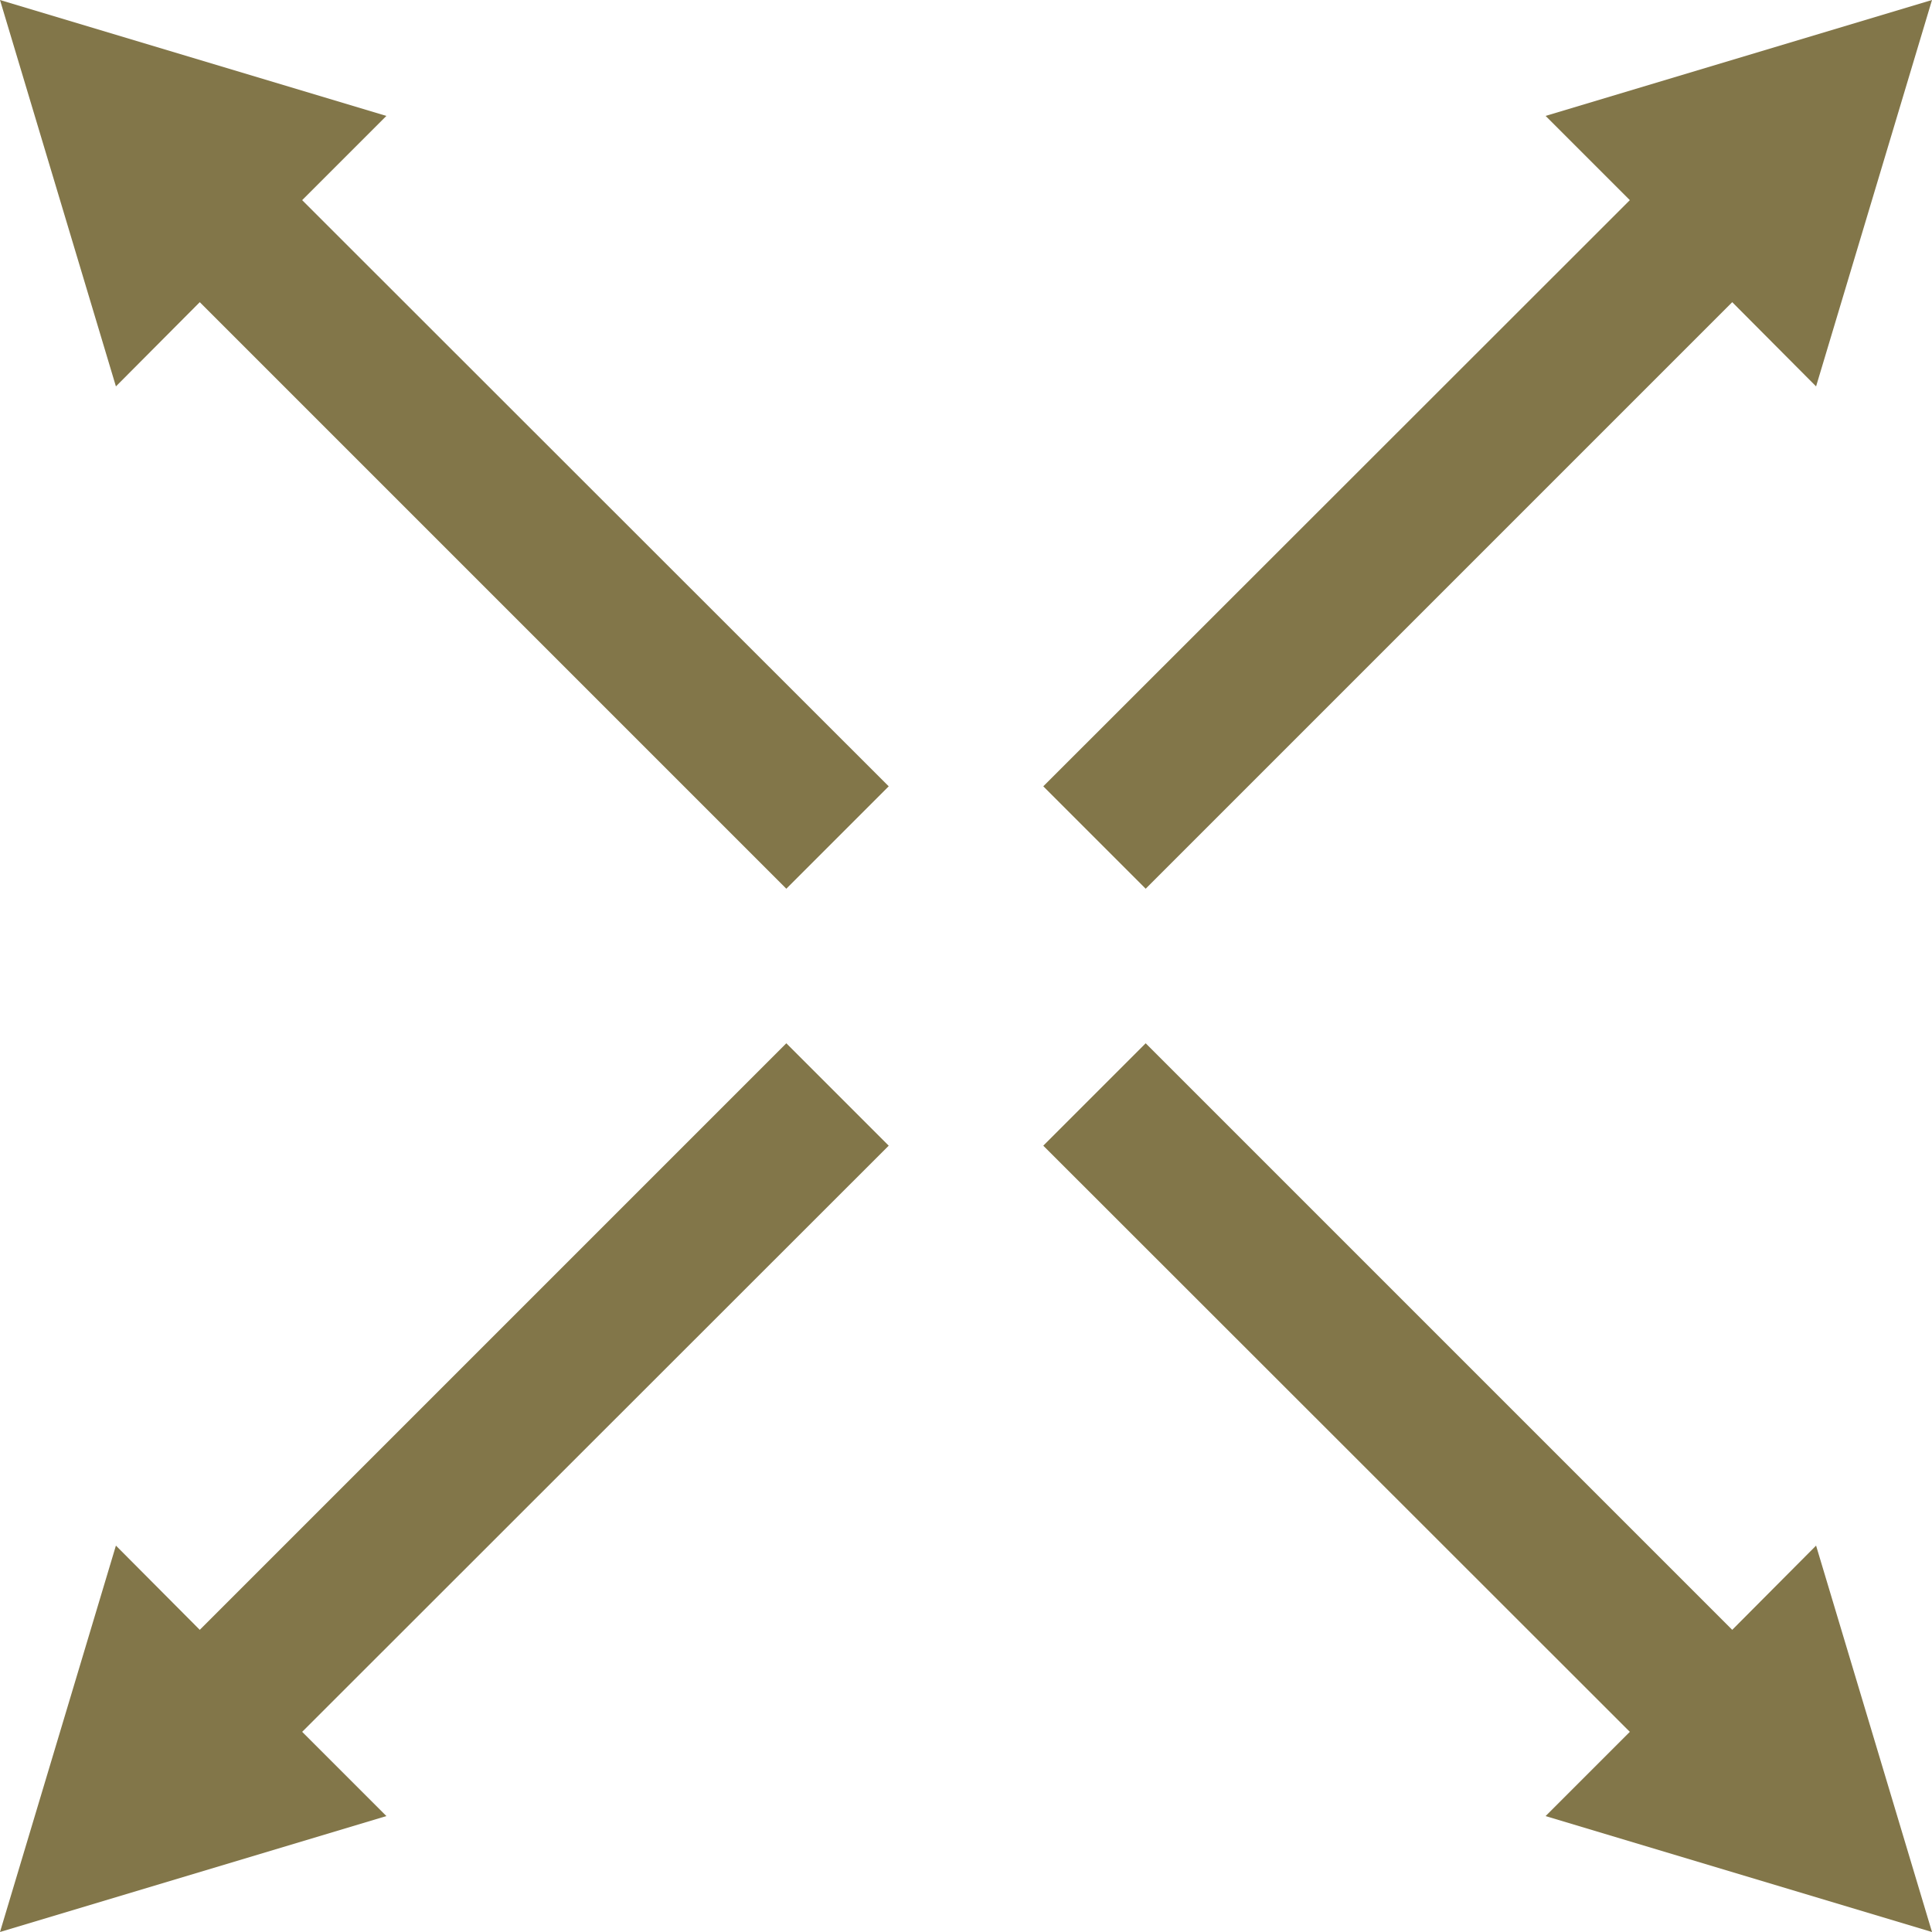 <?xml version="1.0" encoding="utf-8"?>
<!-- Generator: Adobe Illustrator 16.0.0, SVG Export Plug-In . SVG Version: 6.00 Build 0)  -->
<!DOCTYPE svg PUBLIC "-//W3C//DTD SVG 1.1//EN" "http://www.w3.org/Graphics/SVG/1.1/DTD/svg11.dtd">
<svg version="1.1" id="Layer_1" xmlns="http://www.w3.org/2000/svg" xmlns:xlink="http://www.w3.org/1999/xlink" x="0px" y="0px"
	 width="50px" height="50px" viewBox="0 0 50 50" enable-background="new 0 0 50 50" xml:space="preserve">
<polygon fill-rule="evenodd" clip-rule="evenodd" fill="#827649" points="0,0 3,10 5.17,7.82 20.35,23 23,20.35 7.82,5.18 10,3 "/>
<polygon fill-rule="evenodd" clip-rule="evenodd" fill="#827649" points="0,50 3,40 5.17,42.18 20.35,27 23,29.65 7.82,44.82 10,47 
	"/>
<polygon fill-rule="evenodd" clip-rule="evenodd" fill="#827649" points="50,0 47,10 44.83,7.82 29.65,23 27,20.35 42.18,5.18 40,3 
	"/>
<polygon fill-rule="evenodd" clip-rule="evenodd" fill="#827649" points="50,50 47,40 44.83,42.18 29.65,27 27,29.65 42.18,44.82 
	40,47 "/>
</svg>
